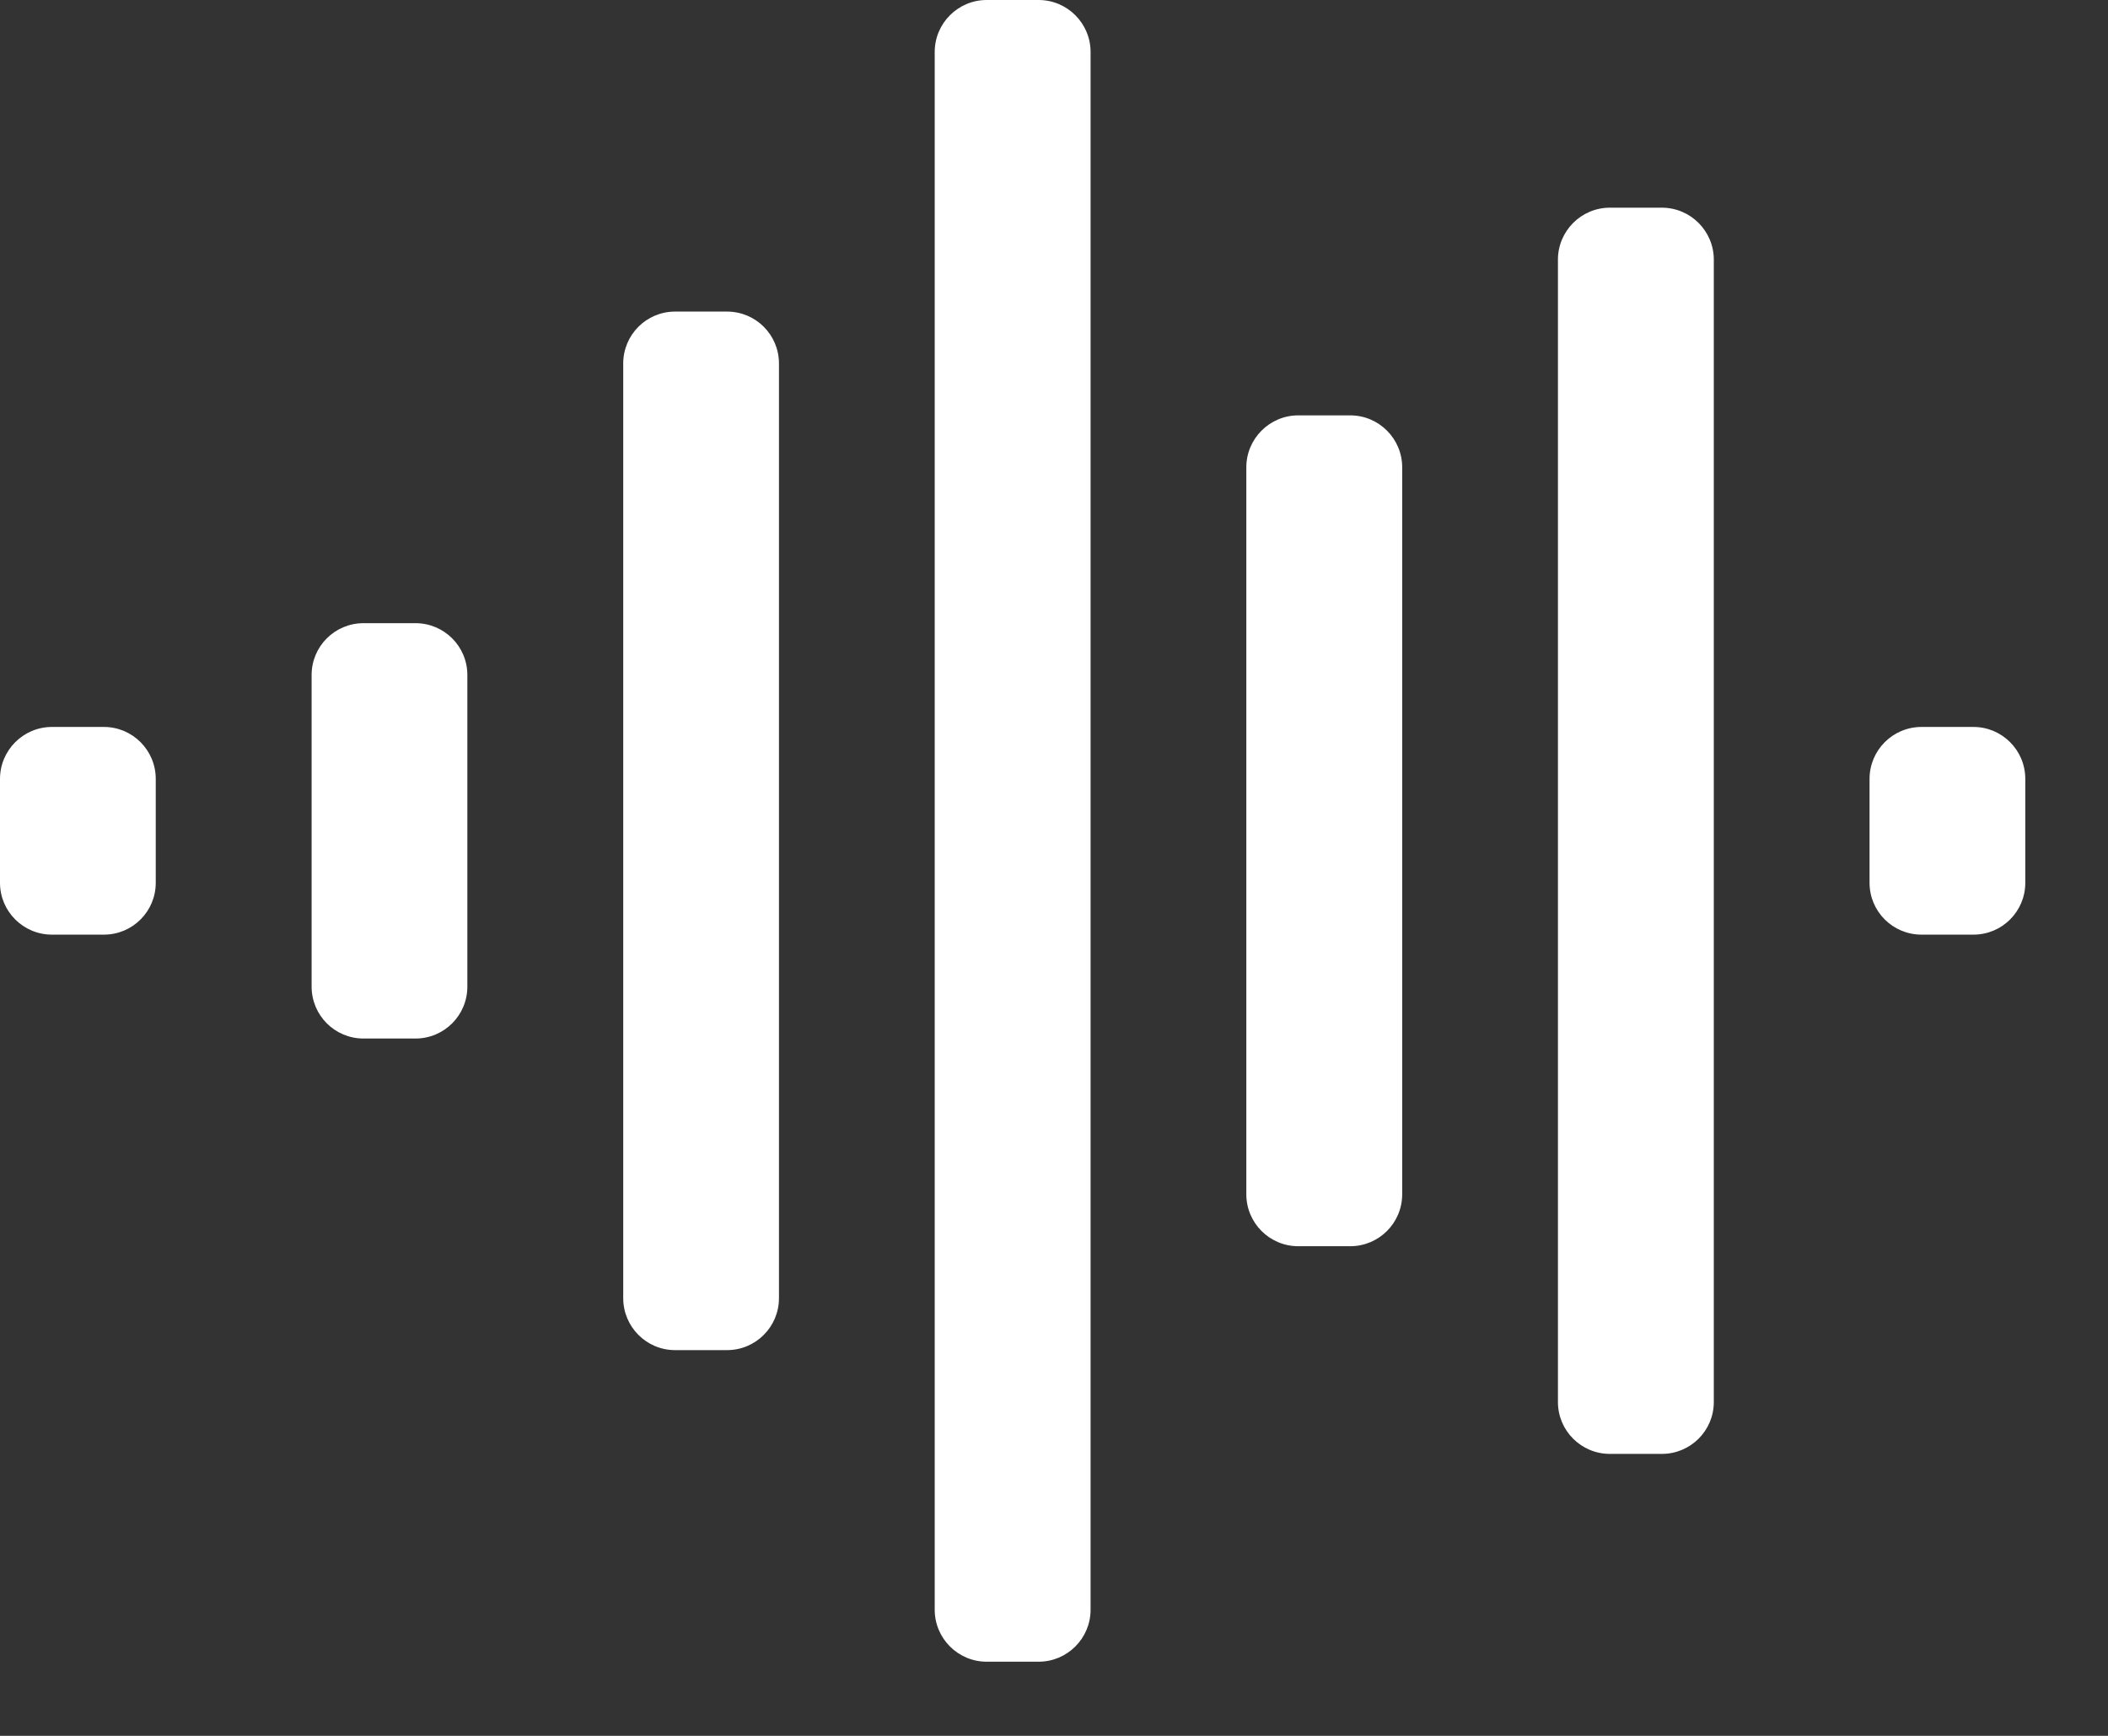 <?xml version="1.0" encoding="UTF-8"?>
<svg width="17px" height="14px" viewBox="0 0 17 14" version="1.1" xmlns="http://www.w3.org/2000/svg" xmlns:xlink="http://www.w3.org/1999/xlink">
    <rect x="0" y="0" width="17" height="14" fill="#333333" stroke="none"/>
    <!-- Generator: Sketch 63.1 (92452) - https://sketch.com -->
    <title>topic_detection</title>
    <desc>Created with Sketch.</desc>
    <g id="Design-System-" stroke="none" stroke-width="1" fill="none" fill-rule="evenodd">
        <g id="Iconography" transform="translate(-511, -466)" fill="#FFFFFF">
            <g id="topic_detection" transform="translate(509, 462)">
                <g>
                    <rect id="Rectangle" fill-opacity="0" x="0" y="0" width="20" height="20"></rect>
                    <g id="waveform" transform="translate(2, 4)" fill-rule="nonzero">
                        <path d="M8.376,0 L7.957,0 C7.726,0 7.538,0.188 7.538,0.419 L7.538,12.983 C7.538,13.214 7.726,13.402 7.957,13.402 L8.376,13.402 C8.607,13.402 8.795,13.214 8.795,12.983 L8.795,0.419 C8.795,0.188 8.607,0 8.376,0 Z M5.863,2.513 L5.444,2.513 C5.213,2.513 5.026,2.7 5.026,2.932 L5.026,10.47 C5.026,10.701 5.213,10.889 5.444,10.889 L5.863,10.889 C6.095,10.889 6.282,10.701 6.282,10.47 L6.282,2.932 C6.282,2.7 6.095,2.513 5.863,2.513 Z M10.889,3.35 L10.47,3.35 C10.239,3.35 10.051,3.538 10.051,3.769 L10.051,9.632 C10.051,9.864 10.239,10.051 10.47,10.051 L10.889,10.051 C11.12,10.051 11.308,9.864 11.308,9.632 L11.308,3.769 C11.308,3.538 11.12,3.35 10.889,3.35 Z M13.402,1.675 L12.983,1.675 C12.752,1.675 12.564,1.863 12.564,2.094 L12.564,11.308 C12.564,11.539 12.752,11.726 12.983,11.726 L13.402,11.726 C13.633,11.726 13.821,11.539 13.821,11.308 L13.821,2.094 C13.821,1.863 13.633,1.675 13.402,1.675 Z M3.35,5.026 L2.932,5.026 C2.7,5.026 2.513,5.213 2.513,5.444 L2.513,7.957 C2.513,8.189 2.7,8.376 2.932,8.376 L3.35,8.376 C3.582,8.376 3.769,8.189 3.769,7.957 L3.769,5.444 C3.769,5.213 3.582,5.026 3.35,5.026 Z M0.838,5.863 L0.419,5.863 C0.188,5.863 0,6.051 0,6.282 L0,7.12 C0,7.351 0.188,7.538 0.419,7.538 L0.838,7.538 C1.069,7.538 1.256,7.351 1.256,7.12 L1.256,6.282 C1.256,6.051 1.069,5.863 0.838,5.863 Z M15.915,5.863 L15.496,5.863 C15.264,5.863 15.077,6.051 15.077,6.282 L15.077,7.12 C15.077,7.351 15.264,7.538 15.496,7.538 L15.915,7.538 C16.146,7.538 16.333,7.351 16.333,7.12 L16.333,6.282 C16.333,6.051 16.146,5.863 15.915,5.863 Z" id="Shape"></path>
                    </g>
                </g>
            </g>
        </g>
    </g>
</svg>